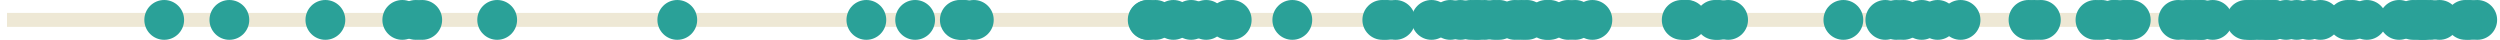 <?xml version='1.0' encoding='UTF-8'?>
<!-- This file was generated by dvisvgm 3.0.3 -->
<svg version='1.1' xmlns='http://www.w3.org/2000/svg' xmlns:xlink='http://www.w3.org/1999/xlink' width='285.063pt' height='4.539pt' viewBox='-62.039 -62.039 285.063 4.539'>
<g id='page1'>
<path d='M-61.242-59.77H222.227' stroke='#eee8d5' fill='none' stroke-width='1.594'/>
<path d='M99.34-59.77C99.34-61.023 98.325-62.039 97.075-62.039C95.821-62.039 94.805-61.023 94.805-59.77C94.805-58.516 95.821-57.5 97.075-57.5C98.325-57.5 99.34-58.516 99.34-59.77Z' fill='#2aa198'/>
<path d='M190-59.77C190-61.023 188.985-62.039 187.735-62.039C186.481-62.039 185.465-61.023 185.465-59.77C185.465-58.516 186.481-57.5 187.735-57.5C188.985-57.5 190-58.516 190-59.77Z' fill='#2aa198'/>
<path d='M105.598-59.77C105.598-61.023 104.586-62.039 103.332-62.039S101.063-61.023 101.063-59.77C101.063-58.516 102.078-57.5 103.332-57.5S105.598-58.516 105.598-59.77Z' fill='#2aa198'/>
<path d='M217.375-59.77C217.375-61.023 216.36-62.039 215.11-62.039C213.856-62.039 212.84-61.023 212.84-59.77C212.84-58.516 213.856-57.5 215.11-57.5C216.36-57.5 217.375-58.516 217.375-59.77Z' fill='#2aa198'/>
<path d='M150.418-59.77C150.418-61.023 149.403-62.039 148.153-62.039C146.899-62.039 145.883-61.023 145.883-59.77C145.883-58.516 146.899-57.5 148.153-57.5C149.403-57.5 150.418-58.516 150.418-59.77Z' fill='#2aa198'/>
<path d='M76.043-59.77C76.043-61.023 75.028-62.039 73.778-62.039C72.524-62.039 71.508-61.023 71.508-59.77C71.508-58.516 72.524-57.5 73.778-57.5C75.028-57.5 76.043-58.516 76.043-59.77Z' fill='#2aa198'/>
<path d='M80.278-59.77C80.278-61.023 79.262-62.039 78.012-62.039C76.758-62.039 75.742-61.023 75.742-59.77C75.742-58.516 76.758-57.5 78.012-57.5C79.262-57.5 80.278-58.516 80.278-59.77Z' fill='#2aa198'/>
<path d='M156.446-59.77C156.446-61.023 155.43-62.039 154.176-62.039C152.926-62.039 151.91-61.023 151.91-59.77C151.91-58.516 152.926-57.5 154.176-57.5C155.43-57.5 156.446-58.516 156.446-59.77Z' fill='#2aa198'/>
<path d='M136.246-59.77C136.246-61.023 135.231-62.039 133.977-62.039S131.711-61.023 131.711-59.77C131.711-58.516 132.723-57.5 133.977-57.5S136.246-58.516 136.246-59.77Z' fill='#2aa198'/>
<path d='M-41.047-59.77C-41.047-61.023-42.062-62.039-43.316-62.039S-45.582-61.023-45.582-59.77C-45.582-58.516-44.57-57.5-43.316-57.5S-41.047-58.516-41.047-59.77Z' fill='#2aa198'/>
<path d='M216.571-59.77C216.571-61.023 215.555-62.039 214.305-62.039C213.051-62.039 212.035-61.023 212.035-59.77C212.035-58.516 213.051-57.5 214.305-57.5C215.555-57.5 216.571-58.516 216.571-59.77Z' fill='#2aa198'/>
<path d='M51.27-59.77C51.27-61.023 50.254-62.039 49-62.039C47.75-62.039 46.735-61.023 46.735-59.77C46.735-58.516 47.75-57.5 49-57.5C50.254-57.5 51.27-58.516 51.27-59.77Z' fill='#2aa198'/>
<path d='M192.532-59.77C192.532-61.023 191.516-62.039 190.262-62.039C189.012-62.039 187.996-61.023 187.996-59.77C187.996-58.516 189.012-57.5 190.262-57.5C191.516-57.5 192.532-58.516 192.532-59.77Z' fill='#2aa198'/>
<path d='M71.168-59.77C71.168-61.023 70.153-62.039 68.903-62.039C67.649-62.039 66.633-61.023 66.633-59.77C66.633-58.516 67.649-57.5 68.903-57.5C70.153-57.5 71.168-58.516 71.168-59.77Z' fill='#2aa198'/>
<path d='M116.926-59.77C116.926-61.023 115.914-62.039 114.66-62.039C113.407-62.039 112.391-61.023 112.391-59.77C112.391-58.516 113.407-57.5 114.66-57.5C115.914-57.5 116.926-58.516 116.926-59.77Z' fill='#2aa198'/>
<path d='M191.321-59.77C191.321-61.023 190.305-62.039 189.051-62.039C187.801-62.039 186.785-61.023 186.785-59.77C186.785-58.516 187.801-57.5 189.051-57.5C190.305-57.5 191.321-58.516 191.321-59.77Z' fill='#2aa198'/>
<path d='M135.789-59.77C135.789-61.023 134.774-62.039 133.524-62.039C132.27-62.039 131.254-61.023 131.254-59.77C131.254-58.516 132.27-57.5 133.524-57.5C134.774-57.5 135.789-58.516 135.789-59.77Z' fill='#2aa198'/>
<path d='M222.696-59.77C222.696-61.023 221.68-62.039 220.43-62.039C219.176-62.039 218.16-61.023 218.16-59.77C218.16-58.516 219.176-57.5 220.43-57.5C221.68-57.5 222.696-58.516 222.696-59.77Z' fill='#2aa198'/>
<path d='M116.539-59.77C116.539-61.023 115.524-62.039 114.27-62.039C113.02-62.039 112.004-61.023 112.004-59.77C112.004-58.516 113.02-57.5 114.27-57.5C115.524-57.5 116.539-58.516 116.539-59.77Z' fill='#2aa198'/>
<path d='M107.918-59.77C107.918-61.023 106.903-62.039 105.649-62.039C104.399-62.039 103.383-61.023 103.383-59.77C103.383-58.516 104.399-57.5 105.649-57.5C106.903-57.5 107.918-58.516 107.918-59.77Z' fill='#2aa198'/>
<path d='M155.203-59.77C155.203-61.023 154.188-62.039 152.934-62.039C151.684-62.039 150.668-61.023 150.668-59.77C150.668-58.516 151.684-57.5 152.934-57.5C154.188-57.5 155.203-58.516 155.203-59.77Z' fill='#2aa198'/>
<path d='M198.227-59.77C198.227-61.023 197.211-62.039 195.961-62.039C194.707-62.039 193.692-61.023 193.692-59.77C193.692-58.516 194.707-57.5 195.961-57.5C197.211-57.5 198.227-58.516 198.227-59.77Z' fill='#2aa198'/>
<path d='M190.567-59.77C190.567-61.023 189.551-62.039 188.301-62.039C187.047-62.039 186.032-61.023 186.032-59.77C186.032-58.516 187.047-57.5 188.301-57.5C189.551-57.5 190.567-58.516 190.567-59.77Z' fill='#2aa198'/>
<path d='M172.18-59.77C172.18-61.023 171.164-62.039 169.914-62.039C168.66-62.039 167.645-61.023 167.645-59.77C167.645-58.516 168.66-57.5 169.914-57.5C171.164-57.5 172.18-58.516 172.18-59.77Z' fill='#2aa198'/>
<path d='M179.844-59.77C179.844-61.023 178.828-62.039 177.578-62.039C176.325-62.039 175.309-61.023 175.309-59.77C175.309-58.516 176.325-57.5 177.578-57.5C178.828-57.5 179.844-58.516 179.844-59.77Z' fill='#2aa198'/>
<path d='M110.575-59.77C110.575-61.023 109.559-62.039 108.305-62.039C107.055-62.039 106.039-61.023 106.039-59.77C106.039-58.516 107.055-57.5 108.305-57.5C109.559-57.5 110.575-58.516 110.575-59.77Z' fill='#2aa198'/>
<path d='M103.45-59.77C103.45-61.023 102.434-62.039 101.184-62.039C99.93-62.039 98.914-61.023 98.914-59.77C98.914-58.516 99.93-57.5 101.184-57.5C102.434-57.5 103.45-58.516 103.45-59.77Z' fill='#2aa198'/>
<path d='M199.481-59.77C199.481-61.023 198.465-62.039 197.215-62.039C195.961-62.039 194.946-61.023 194.946-59.77C194.946-58.516 195.961-57.5 197.215-57.5C198.465-57.5 199.481-58.516 199.481-59.77Z' fill='#2aa198'/>
<path d='M198.856-59.77C198.856-61.023 197.84-62.039 196.586-62.039C195.336-62.039 194.321-61.023 194.321-59.77C194.321-58.516 195.336-57.5 196.586-57.5C197.84-57.5 198.856-58.516 198.856-59.77Z' fill='#2aa198'/>
<path d='M74.028-59.77C74.028-61.023 73.012-62.039 71.762-62.039C70.508-62.039 69.492-61.023 69.492-59.77C69.492-58.516 70.508-57.5 71.762-57.5C73.012-57.5 74.028-58.516 74.028-59.77Z' fill='#2aa198'/>
<path d='M-11.625-59.77C-11.625-61.023-12.641-62.039-13.895-62.039S-16.164-61.023-16.164-59.77C-16.164-58.516-15.148-57.5-13.895-57.5S-11.625-58.516-11.625-59.77Z' fill='#2aa198'/>
<path d='M182.813-59.77C182.813-61.023 181.797-62.039 180.543-62.039C179.293-62.039 178.278-61.023 178.278-59.77C178.278-58.516 179.293-57.5 180.543-57.5C181.797-57.5 182.813-58.516 182.813-59.77Z' fill='#2aa198'/>
<path d='M218.387-59.77C218.387-61.023 217.371-62.039 216.121-62.039C214.867-62.039 213.852-61.023 213.852-59.77C213.852-58.516 214.867-57.5 216.121-57.5C217.371-57.5 218.387-58.516 218.387-59.77Z' fill='#2aa198'/>
<path d='M87.586-59.77C87.586-61.023 86.571-62.039 85.317-62.039S83.047-61.023 83.047-59.77C83.047-58.516 84.063-57.5 85.317-57.5S87.586-58.516 87.586-59.77Z' fill='#2aa198'/>
<path d='M17.457-59.77C17.457-61.023 16.441-62.039 15.188-62.039C13.938-62.039 12.922-61.023 12.922-59.77C12.922-58.516 13.938-57.5 15.188-57.5C16.441-57.5 17.457-58.516 17.457-59.77Z' fill='#2aa198'/>
<path d='M131.985-59.77C131.985-61.023 130.969-62.039 129.715-62.039C128.465-62.039 127.45-61.023 127.45-59.77C127.45-58.516 128.465-57.5 129.715-57.5C130.969-57.5 131.985-58.516 131.985-59.77Z' fill='#2aa198'/>
<path d='M-13.902-59.77C-13.902-61.023-14.918-62.039-16.168-62.039C-17.422-62.039-18.438-61.023-18.438-59.77C-18.438-58.516-17.422-57.5-16.168-57.5C-14.918-57.5-13.902-58.516-13.902-59.77Z' fill='#2aa198'/>
<path d='M111.16-59.77C111.16-61.023 110.149-62.039 108.895-62.039S106.625-61.023 106.625-59.77C106.625-58.516 107.641-57.5 108.895-57.5S111.16-58.516 111.16-59.77Z' fill='#2aa198'/>
<path d='M200.903-59.77C200.903-61.023 199.887-62.039 198.633-62.039S196.364-61.023 196.364-59.77C196.364-58.516 197.379-57.5 198.633-57.5S200.903-58.516 200.903-59.77Z' fill='#2aa198'/>
<path d='M-33.617-59.77C-33.617-61.023-34.633-62.039-35.887-62.039C-37.137-62.039-38.152-61.023-38.152-59.77C-38.152-58.516-37.137-57.5-35.887-57.5C-34.633-57.5-33.617-58.516-33.617-59.77Z' fill='#2aa198'/>
<path d='M113.7-59.77C113.7-61.023 112.688-62.039 111.434-62.039S109.164-61.023 109.164-59.77C109.164-58.516 110.18-57.5 111.434-57.5S113.7-58.516 113.7-59.77Z' fill='#2aa198'/>
<path d='M163.782-59.77C163.782-61.023 162.766-62.039 161.512-62.039C160.262-62.039 159.246-61.023 159.246-59.77C159.246-58.516 160.262-57.5 161.512-57.5C162.766-57.5 163.782-58.516 163.782-59.77Z' fill='#2aa198'/>
<path d='M39.016-59.77C39.016-61.023 38-62.039 36.746-62.039C35.496-62.039 34.48-61.023 34.48-59.77C34.48-58.516 35.496-57.5 36.746-57.5C38-57.5 39.016-58.516 39.016-59.77Z' fill='#2aa198'/>
<path d='M112.961-59.77C112.961-61.023 111.946-62.039 110.696-62.039C109.442-62.039 108.426-61.023 108.426-59.77C108.426-58.516 109.442-57.5 110.696-57.5C111.946-57.5 112.961-58.516 112.961-59.77Z' fill='#2aa198'/>
<path d='M50.153-59.77C50.153-61.023 49.137-62.039 47.883-62.039C46.633-62.039 45.617-61.023 45.617-59.77C45.617-58.516 46.633-57.5 47.883-57.5C49.137-57.5 50.153-58.516 50.153-59.77Z' fill='#2aa198'/>
<path d='M198.774-59.77C198.774-61.023 197.758-62.039 196.504-62.039C195.254-62.039 194.239-61.023 194.239-59.77C194.239-58.516 195.254-57.5 196.504-57.5C197.758-57.5 198.774-58.516 198.774-59.77Z' fill='#2aa198'/>
<path d='M203.5-59.77C203.5-61.023 202.485-62.039 201.231-62.039C199.981-62.039 198.965-61.023 198.965-59.77C198.965-58.516 199.981-57.5 201.231-57.5C202.485-57.5 203.5-58.516 203.5-59.77Z' fill='#2aa198'/>
<path d='M114.352-59.77C114.352-61.023 113.336-62.039 112.082-62.039S109.813-61.023 109.813-59.77C109.813-58.516 110.828-57.5 112.082-57.5S114.352-58.516 114.352-59.77Z' fill='#2aa198'/>
<path d='M109.524-59.77C109.524-61.023 108.508-62.039 107.254-62.039C106.004-62.039 104.989-61.023 104.989-59.77C104.989-58.516 106.004-57.5 107.254-57.5C108.508-57.5 109.524-58.516 109.524-59.77Z' fill='#2aa198'/>
<path d='M196.953-59.77C196.953-61.023 195.938-62.039 194.684-62.039S192.414-61.023 192.414-59.77C192.414-58.516 193.43-57.5 194.684-57.5S196.953-58.516 196.953-59.77Z' fill='#2aa198'/>
<path d='M197.68-59.77C197.68-61.023 196.664-62.039 195.41-62.039C194.157-62.039 193.145-61.023 193.145-59.77C193.145-58.516 194.157-57.5 195.41-57.5C196.664-57.5 197.68-58.516 197.68-59.77Z' fill='#2aa198'/>
<path d='M172.938-59.77C172.938-61.023 171.922-62.039 170.668-62.039C169.418-62.039 168.403-61.023 168.403-59.77C168.403-58.516 169.418-57.5 170.668-57.5C171.922-57.5 172.938-58.516 172.938-59.77Z' fill='#2aa198'/>
<path d='M191.16-59.77C191.16-61.023 190.145-62.039 188.891-62.039C187.641-62.039 186.625-61.023 186.625-59.77C186.625-58.516 187.641-57.5 188.891-57.5C190.145-57.5 191.16-58.516 191.16-59.77Z' fill='#2aa198'/>
<path d='M181.211-59.77C181.211-61.023 180.196-62.039 178.946-62.039C177.692-62.039 176.676-61.023 176.676-59.77C176.676-58.516 177.692-57.5 178.946-57.5C180.196-57.5 181.211-58.516 181.211-59.77Z' fill='#2aa198'/>
<path d='M-12.363-59.77C-12.363-61.023-13.379-62.039-14.629-62.039C-15.883-62.039-16.898-61.023-16.898-59.77C-16.898-58.516-15.883-57.5-14.629-57.5C-13.379-57.5-12.363-58.516-12.363-59.77Z' fill='#2aa198'/>
<path d='M221.352-59.77C221.352-61.023 220.336-62.039 219.082-62.039C217.832-62.039 216.817-61.023 216.817-59.77C216.817-58.516 217.832-57.5 219.082-57.5C220.336-57.5 221.352-58.516 221.352-59.77Z' fill='#2aa198'/>
<path d='M181.442-59.77C181.442-61.023 180.426-62.039 179.172-62.039C177.922-62.039 176.907-61.023 176.907-59.77C176.907-58.516 177.922-57.5 179.172-57.5C180.426-57.5 181.442-58.516 181.442-59.77Z' fill='#2aa198'/>
<path d='M132.442-59.77C132.442-61.023 131.426-62.039 130.176-62.039C128.922-62.039 127.907-61.023 127.907-59.77C127.907-58.516 128.922-57.5 130.176-57.5C131.426-57.5 132.442-58.516 132.442-59.77Z' fill='#2aa198'/>
<path d='M171.528-59.77C171.528-61.023 170.512-62.039 169.258-62.039C168.008-62.039 166.992-61.023 166.992-59.77C166.992-58.516 168.008-57.5 169.258-57.5C170.512-57.5 171.528-58.516 171.528-59.77Z' fill='#2aa198'/>
<path d='M80.676-59.77C80.676-61.023 79.66-62.039 78.41-62.039C77.157-62.039 76.141-61.023 76.141-59.77C76.141-58.516 77.157-57.5 78.41-57.5C79.66-57.5 80.676-58.516 80.676-59.77Z' fill='#2aa198'/>
<path d='M-22.668-59.77C-22.668-61.023-23.684-62.039-24.938-62.039S-27.207-61.023-27.207-59.77C-27.207-58.516-26.191-57.5-24.938-57.5S-22.668-58.516-22.668-59.77Z' fill='#2aa198'/>
<path d='M216.426-59.77C216.426-61.023 215.41-62.039 214.157-62.039C212.903-62.039 211.891-61.023 211.891-59.77C211.891-58.516 212.903-57.5 214.157-57.5C215.41-57.5 216.426-58.516 216.426-59.77Z' fill='#2aa198'/>
<path d='M182.399-59.77C182.399-61.023 181.383-62.039 180.129-62.039S177.86-61.023 177.86-59.77C177.86-58.516 178.875-57.5 180.129-57.5S182.399-58.516 182.399-59.77Z' fill='#2aa198'/>
<path d='M137.278-59.77C137.278-61.023 136.262-62.039 135.012-62.039C133.758-62.039 132.742-61.023 132.742-59.77C132.742-58.516 133.758-57.5 135.012-57.5C136.262-57.5 137.278-58.516 137.278-59.77Z' fill='#2aa198'/>
<path d='M215.36-59.77C215.36-61.023 214.344-62.039 213.094-62.039C211.84-62.039 210.825-61.023 210.825-59.77C210.825-58.516 211.84-57.5 213.094-57.5C214.344-57.5 215.36-58.516 215.36-59.77Z' fill='#2aa198'/>
<path d='M188.598-59.77C188.598-61.023 187.582-62.039 186.332-62.039C185.078-62.039 184.063-61.023 184.063-59.77C184.063-58.516 185.078-57.5 186.332-57.5C187.582-57.5 188.598-58.516 188.598-59.77Z' fill='#2aa198'/>
<path d='M196.348-59.77C196.348-61.023 195.332-62.039 194.078-62.039C192.825-62.039 191.809-61.023 191.809-59.77C191.809-58.516 192.825-57.5 194.078-57.5C195.332-57.5 196.348-58.516 196.348-59.77Z' fill='#2aa198'/>
<path d='M106.746-59.77C106.746-61.023 105.731-62.039 104.477-62.039C103.227-62.039 102.211-61.023 102.211-59.77C102.211-58.516 103.227-57.5 104.477-57.5C105.731-57.5 106.746-58.516 106.746-59.77Z' fill='#2aa198'/>
<path d='M98.379-59.77C98.379-61.023 97.364-62.039 96.114-62.039C94.86-62.039 93.844-61.023 93.844-59.77C93.844-58.516 94.86-57.5 96.114-57.5C97.364-57.5 98.379-58.516 98.379-59.77Z' fill='#2aa198'/>
<path d='M44.578-59.77C44.578-61.023 43.563-62.039 42.309-62.039C41.059-62.039 40.043-61.023 40.043-59.77C40.043-58.516 41.059-57.5 42.309-57.5C43.563-57.5 44.578-58.516 44.578-59.77Z' fill='#2aa198'/>
<path d='M221.871-59.77C221.871-61.023 220.856-62.039 219.602-62.039C218.352-62.039 217.336-61.023 217.336-59.77C217.336-58.516 218.352-57.5 219.602-57.5C220.856-57.5 221.871-58.516 221.871-59.77Z' fill='#2aa198'/>
<path d='M216.645-59.77C216.645-61.023 215.629-62.039 214.379-62.039C213.125-62.039 212.11-61.023 212.11-59.77C212.11-58.516 213.125-57.5 214.379-57.5C215.629-57.5 216.645-58.516 216.645-59.77Z' fill='#2aa198'/>
<path d='M210.11-59.77C210.11-61.023 209.094-62.039 207.84-62.039C206.59-62.039 205.575-61.023 205.575-59.77C205.575-58.516 206.59-57.5 207.84-57.5C209.094-57.5 210.11-58.516 210.11-59.77Z' fill='#2aa198'/>
<path d='M121.801-59.77C121.801-61.023 120.785-62.039 119.535-62.039C118.282-62.039 117.266-61.023 117.266-59.77C117.266-58.516 118.282-57.5 119.535-57.5C120.785-57.5 121.801-58.516 121.801-59.77Z' fill='#2aa198'/>
<path d='M208.469-59.77C208.469-61.023 207.453-62.039 206.203-62.039C204.95-62.039 203.934-61.023 203.934-59.77C203.934-58.516 204.95-57.5 206.203-57.5C207.453-57.5 208.469-58.516 208.469-59.77Z' fill='#2aa198'/>
<path d='M108.758-59.77C108.758-61.023 107.742-62.039 106.489-62.039C105.239-62.039 104.223-61.023 104.223-59.77C104.223-58.516 105.239-57.5 106.489-57.5C107.742-57.5 108.758-58.516 108.758-59.77Z' fill='#2aa198'/>
<path d='M159.352-59.77C159.352-61.023 158.336-62.039 157.082-62.039C155.832-62.039 154.817-61.023 154.817-59.77C154.817-58.516 155.832-57.5 157.082-57.5C158.336-57.5 159.352-58.516 159.352-59.77Z' fill='#2aa198'/>
<path d='M-3.078-59.77C-3.078-61.023-4.094-62.039-5.348-62.039S-7.617-61.023-7.617-59.77C-7.617-58.516-6.602-57.5-5.348-57.5S-3.078-58.516-3.078-59.77Z' fill='#2aa198'/>
<path d='M132.594-59.77C132.594-61.023 131.578-62.039 130.328-62.039C129.075-62.039 128.059-61.023 128.059-59.77C128.059-58.516 129.075-57.5 130.328-57.5C131.578-57.5 132.594-58.516 132.594-59.77Z' fill='#2aa198'/>
<path d='M207.907-59.77C207.907-61.023 206.891-62.039 205.641-62.039C204.387-62.039 203.371-61.023 203.371-59.77C203.371-58.516 204.387-57.5 205.641-57.5C206.891-57.5 207.907-58.516 207.907-59.77Z' fill='#2aa198'/>
<path d='M157.266-59.77C157.266-61.023 156.25-62.039 155-62.039C153.746-62.039 152.731-61.023 152.731-59.77C152.731-58.516 153.746-57.5 155-57.5C156.25-57.5 157.266-58.516 157.266-59.77Z' fill='#2aa198'/>
<path d='M71.977-59.77C71.977-61.023 70.965-62.039 69.711-62.039S67.442-61.023 67.442-59.77C67.442-58.516 68.457-57.5 69.711-57.5S71.977-58.516 71.977-59.77Z' fill='#2aa198'/>
<path d='M179.164-59.77C179.164-61.023 178.149-62.039 176.899-62.039C175.645-62.039 174.629-61.023 174.629-59.77C174.629-58.516 175.645-57.5 176.899-57.5C178.149-57.5 179.164-58.516 179.164-59.77Z' fill='#2aa198'/>
<path d='M97.844-59.77C97.844-61.023 96.828-62.039 95.578-62.039C94.325-62.039 93.309-61.023 93.309-59.77C93.309-58.516 94.325-57.5 95.578-57.5C96.828-57.5 97.844-58.516 97.844-59.77Z' fill='#2aa198'/>
<path d='M119.836-59.77C119.836-61.023 118.821-62.039 117.567-62.039S115.297-61.023 115.297-59.77C115.297-58.516 116.313-57.5 117.567-57.5S119.836-58.516 119.836-59.77Z' fill='#2aa198'/>
<path d='M183.192-59.77C183.192-61.023 182.176-62.039 180.926-62.039C179.672-62.039 178.657-61.023 178.657-59.77C178.657-58.516 179.672-57.5 180.926-57.5C182.176-57.5 183.192-58.516 183.192-59.77Z' fill='#2aa198'/>
<path d='M119.039-59.77C119.039-61.023 118.024-62.039 116.77-62.039C115.52-62.039 114.504-61.023 114.504-59.77C114.504-58.516 115.52-57.5 116.77-57.5C118.024-57.5 119.039-58.516 119.039-59.77Z' fill='#2aa198'/>
<path d='M189.52-59.77C189.52-61.023 188.504-62.039 187.254-62.039C186-62.039 184.985-61.023 184.985-59.77C184.985-58.516 186-57.5 187.254-57.5C188.504-57.5 189.52-58.516 189.52-59.77Z' fill='#2aa198'/>
<path d='M199.508-59.77C199.508-61.023 198.492-62.039 197.239-62.039C195.989-62.039 194.973-61.023 194.973-59.77C194.973-58.516 195.989-57.5 197.239-57.5C198.492-57.5 199.508-58.516 199.508-59.77Z' fill='#2aa198'/>
<path d='M215.95-59.77C215.95-61.023 214.934-62.039 213.68-62.039C212.43-62.039 211.414-61.023 211.414-59.77C211.414-58.516 212.43-57.5 213.68-57.5C214.934-57.5 215.95-58.516 215.95-59.77Z' fill='#2aa198'/>
<path d='M77.762-59.77C77.762-61.023 76.746-62.039 75.492-62.039C74.242-62.039 73.227-61.023 73.227-59.77C73.227-58.516 74.242-57.5 75.492-57.5C76.746-57.5 77.762-58.516 77.762-59.77Z' fill='#2aa198'/>
<path d='M213.789-59.77C213.789-61.023 212.774-62.039 211.524-62.039C210.27-62.039 209.254-61.023 209.254-59.77C209.254-58.516 210.27-57.5 211.524-57.5C212.774-57.5 213.789-58.516 213.789-59.77Z' fill='#2aa198'/>
<path d='M204.813-59.77C204.813-61.023 203.797-62.039 202.543-62.039S200.274-61.023 200.274-59.77C200.274-58.516 201.289-57.5 202.543-57.5S204.813-58.516 204.813-59.77Z' fill='#2aa198'/>
<path d='M71.098-59.77C71.098-61.023 70.082-62.039 68.828-62.039C67.575-62.039 66.559-61.023 66.559-59.77C66.559-58.516 67.575-57.5 68.828-57.5C70.082-57.5 71.098-58.516 71.098-59.77Z' fill='#2aa198'/>
<path d='M49.672-59.77C49.672-61.023 48.657-62.039 47.407-62.039C46.153-62.039 45.137-61.023 45.137-59.77C45.137-58.516 46.153-57.5 47.407-57.5C48.657-57.5 49.672-58.516 49.672-59.77Z' fill='#2aa198'/>
<path d='M161.168-59.77C161.168-61.023 160.153-62.039 158.899-62.039C157.649-62.039 156.633-61.023 156.633-59.77C156.633-58.516 157.649-57.5 158.899-57.5C160.153-57.5 161.168-58.516 161.168-59.77Z' fill='#2aa198'/>
<path d='M202.106-59.77C202.106-61.023 201.094-62.039 199.84-62.039S197.571-61.023 197.571-59.77C197.571-58.516 198.586-57.5 199.84-57.5S202.106-58.516 202.106-59.77Z' fill='#2aa198'/>
<path d='M108.567-59.77C108.567-61.023 107.551-62.039 106.301-62.039C105.047-62.039 104.032-61.023 104.032-59.77C104.032-58.516 105.047-57.5 106.301-57.5C107.551-57.5 108.567-58.516 108.567-59.77Z' fill='#2aa198'/>
<path d='M196.961-59.77C196.961-61.023 195.946-62.039 194.692-62.039C193.442-62.039 192.426-61.023 192.426-59.77C192.426-58.516 193.442-57.5 194.692-57.5C195.946-57.5 196.961-58.516 196.961-59.77Z' fill='#2aa198'/>
<path d='M50.032-59.77C50.032-61.023 49.016-62.039 47.762-62.039C46.512-62.039 45.496-61.023 45.496-59.77C45.496-58.516 46.512-57.5 47.762-57.5C49.016-57.5 50.032-58.516 50.032-59.77Z' fill='#2aa198'/>
</g>
</svg>